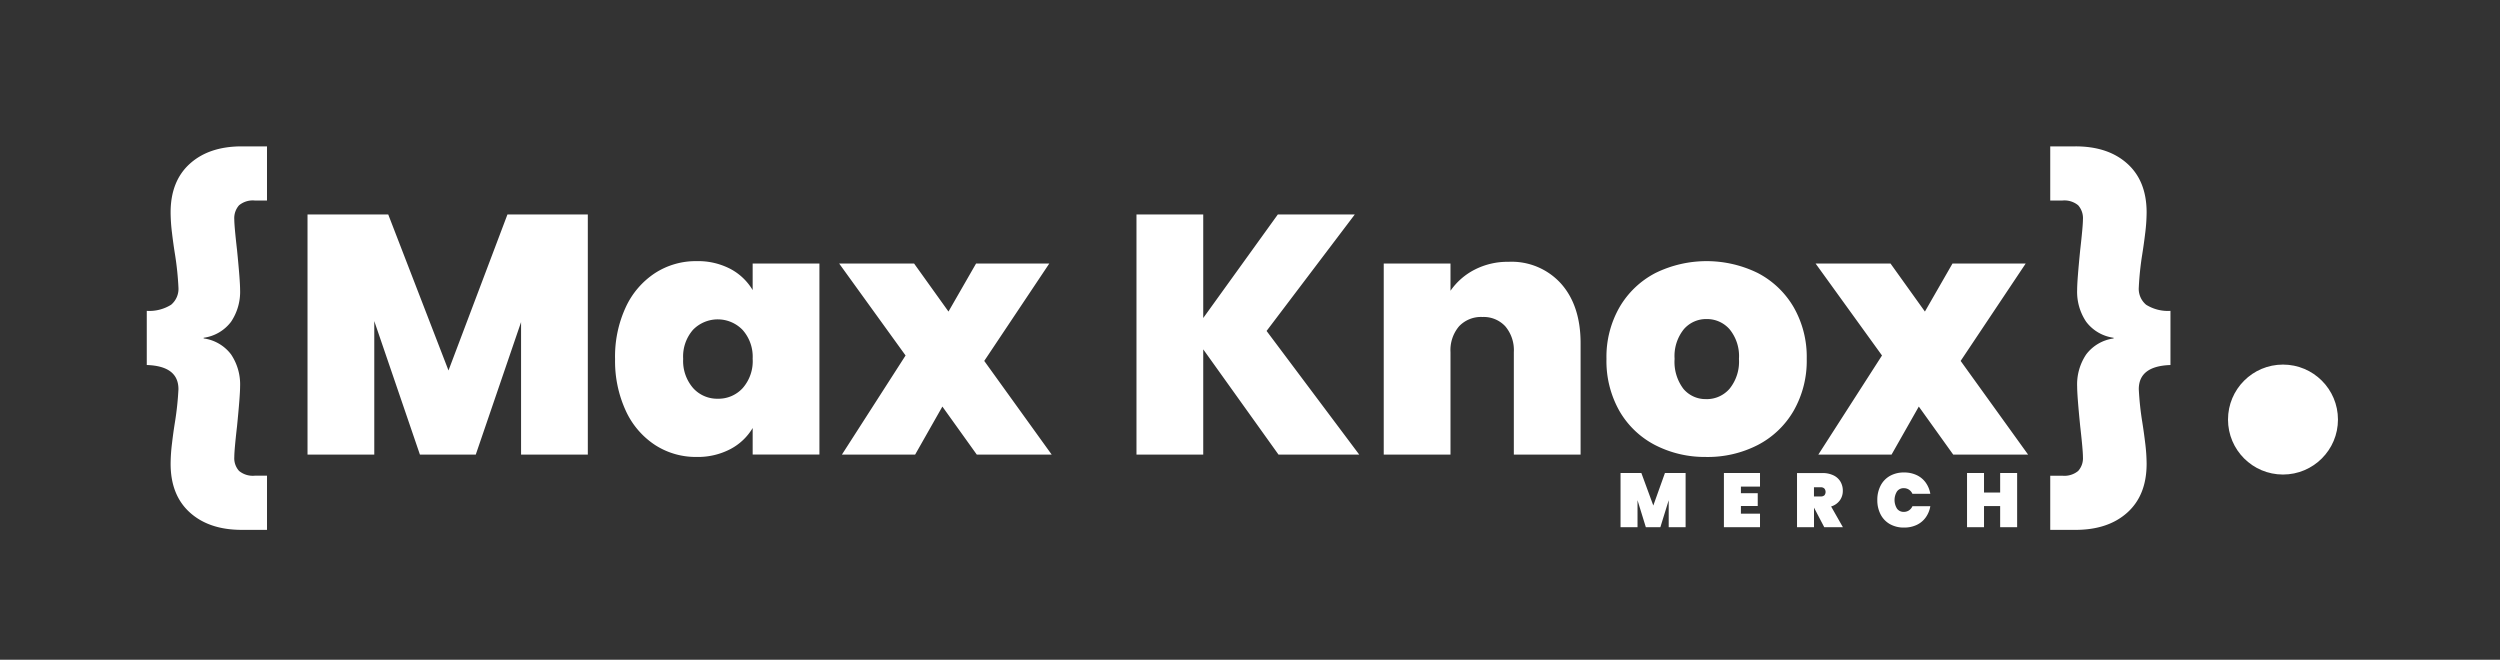 <svg xmlns="http://www.w3.org/2000/svg" width="432" height="114" viewBox="0 0 432 114">
  <rect x="0" y="0" width="432" height="114" fill="#333333" stroke="none"/>
  <defs>
    <style>
      .cls-1, .cls-2 {
        fill: #fff;
      }

      .cls-2 {
        fill-rule: evenodd;
      }
    </style>
  </defs>
  <circle class="cls-1" cx="394.5" cy="72.5" r="9.5"/>
  <path id="MERCH" class="cls-2" d="M287.7,81.74l-2.009,5.617-2.062-5.617h-3.6V91.1h2.934V86.432L284.4,91.1h2.511l1.441-4.666V91.1h2.921V81.74H287.7Zm16.429,2.339V81.74h-6.238V91.1h6.238v-2.34h-3.3V87.437h2.908V85.23h-2.908V84.08h3.3ZM318.453,91.1l-2.036-3.582a2.876,2.876,0,0,0,1.5-1.044,2.782,2.782,0,0,0,.522-1.665,3.068,3.068,0,0,0-.4-1.566,2.8,2.8,0,0,0-1.21-1.1,4.3,4.3,0,0,0-1.943-.4h-4.361V91.1h2.934V87.741h0.013l1.758,3.357h3.225Zm-5-6.9h1.163a0.868,0.868,0,0,1,.628.212,0.921,0.921,0,0,1,.006,1.183,0.916,0.916,0,0,1-.634.192h-1.163V84.2ZM324.4,86.406a5.3,5.3,0,0,0,.561,2.472,4.061,4.061,0,0,0,1.606,1.685,4.842,4.842,0,0,0,2.459.6,5,5,0,0,0,2.174-.456,4.018,4.018,0,0,0,1.56-1.289,4.667,4.667,0,0,0,.8-1.943h-3.092a1.681,1.681,0,0,1-.6.72,1.58,1.58,0,0,1-.892.258,1.4,1.4,0,0,1-1.17-.555,2.815,2.815,0,0,1,0-2.987,1.4,1.4,0,0,1,1.17-.555,1.58,1.58,0,0,1,.892.258,1.682,1.682,0,0,1,.6.72h3.092a4.667,4.667,0,0,0-.8-1.943A4.018,4.018,0,0,0,331.2,82.1a5,5,0,0,0-2.174-.456,4.844,4.844,0,0,0-2.459.6,4.063,4.063,0,0,0-1.606,1.685,5.3,5.3,0,0,0-.561,2.472h0Zm21.227-4.666v3.37h-2.789V81.74h-2.934V91.1h2.934V87.45h2.789V91.1h2.934V81.74h-2.934Z"/>
  <path id="_Max_Knox_" data-name="{Max Knox}" class="cls-2" d="M25.363,63.074q5.473,0.177,5.473,4.179a52.172,52.172,0,0,1-.588,5.591q-0.3,1.825-.53,3.8a29.845,29.845,0,0,0-.235,3.5q0,5.414,3.325,8.416t8.975,3h4.355V82.2H44.018a3.724,3.724,0,0,1-2.707-.824,3.268,3.268,0,0,1-.824-2.413q0-1.176.471-5.3,0.53-5.3.53-6.886a9.273,9.273,0,0,0-1.559-5.532,7.135,7.135,0,0,0-4.737-2.766V58.366A7.129,7.129,0,0,0,39.928,55.6a9.271,9.271,0,0,0,1.56-5.532q0-1.589-.53-6.885-0.472-4.119-.471-5.238a3.356,3.356,0,0,1,.824-2.472,3.724,3.724,0,0,1,2.707-.824h2.119V25.292H41.782q-5.65,0-8.975,3t-3.325,8.416a29.832,29.832,0,0,0,.235,3.5q0.234,1.972.53,3.8a51.812,51.812,0,0,1,.588,5.65,3.593,3.593,0,0,1-1.265,3,7.1,7.1,0,0,1-4.208,1.059v9.357ZM87.686,37.062L77.5,64.016,67.088,37.062H53.14v41.49H64.675V55.482l7.886,23.07h9.652L90.04,55.659V78.552h11.535V37.062H87.686Zm18.6,24.953a20.483,20.483,0,0,0,1.854,8.975A14.054,14.054,0,0,0,113.2,76.9a12.947,12.947,0,0,0,7.15,2.06,12.113,12.113,0,0,0,5.856-1.353,9.752,9.752,0,0,0,3.855-3.649v4.59h11.535V45.537H130.059v4.59a9.805,9.805,0,0,0-3.826-3.649,12.08,12.08,0,0,0-5.885-1.354,12.955,12.955,0,0,0-7.15,2.06,14.1,14.1,0,0,0-5.061,5.885,20.294,20.294,0,0,0-1.854,8.945h0Zm23.776,0a7.049,7.049,0,0,1-1.736,5.061,5.661,5.661,0,0,1-4.267,1.824,5.589,5.589,0,0,1-4.3-1.854,7.136,7.136,0,0,1-1.707-5.032,7.008,7.008,0,0,1,1.707-5.032,5.97,5.97,0,0,1,8.563.029,6.966,6.966,0,0,1,1.736,5h0ZM181.73,78.552L170.078,62.368l11.24-16.831H168.665l-4.767,8.3-5.944-8.3H145.007l11.476,15.89-11,17.126h12.653l4.708-8.3,5.944,8.3H181.73Zm53.143,0L218.865,57.189l15.242-20.127h-13.3L207.919,54.953V37.062H196.384v41.49h11.535V60.367l13.006,18.185h13.948Zm25.835-33.31a12.43,12.43,0,0,0-5.944,1.383,11.37,11.37,0,0,0-4.119,3.619V45.537H239.11V78.552h11.535V60.838a6.36,6.36,0,0,1,1.471-4.443,5.211,5.211,0,0,1,4.061-1.618,5.07,5.07,0,0,1,3.943,1.618,6.364,6.364,0,0,1,1.471,4.443V78.552h11.535V59.308q0-6.473-3.355-10.269a11.484,11.484,0,0,0-9.063-3.8h0Zm34.134,33.722a18.9,18.9,0,0,0,8.886-2.06,15.277,15.277,0,0,0,6.209-5.915,17.386,17.386,0,0,0,2.266-8.975,17.231,17.231,0,0,0-2.266-8.945,15.387,15.387,0,0,0-6.179-5.885,20.073,20.073,0,0,0-17.714,0,15.377,15.377,0,0,0-6.18,5.885,17.221,17.221,0,0,0-2.266,8.945,17.509,17.509,0,0,0,2.237,9,15.164,15.164,0,0,0,6.15,5.885,18.717,18.717,0,0,0,8.857,2.06h0Zm0-10a4.978,4.978,0,0,1-3.943-1.766,7.7,7.7,0,0,1-1.53-5.179,7.407,7.407,0,0,1,1.589-5.12,5.09,5.09,0,0,1,3.943-1.766,5.182,5.182,0,0,1,3.972,1.766,7.322,7.322,0,0,1,1.619,5.12,7.435,7.435,0,0,1-1.619,5.15,5.2,5.2,0,0,1-4.031,1.8h0Zm55.614,9.593L338.8,62.368l11.24-16.831H337.391l-4.767,8.3-5.944-8.3H313.733l11.476,15.89-11,17.126h12.653l4.708-8.3,5.944,8.3h12.947Zm24.6-15.478V53.717a7.1,7.1,0,0,1-4.208-1.059,3.591,3.591,0,0,1-1.265-3,51.687,51.687,0,0,1,.588-5.65q0.294-1.824.53-3.8a30.086,30.086,0,0,0,.235-3.5q0-5.414-3.325-8.416t-8.975-3h-4.355v9.357H356.4a3.728,3.728,0,0,1,2.707.824,3.36,3.36,0,0,1,.824,2.472q0,1.119-.471,5.238-0.529,5.3-.529,6.886A9.264,9.264,0,0,0,360.49,55.6a7.127,7.127,0,0,0,4.738,2.766v0.118a7.133,7.133,0,0,0-4.738,2.766,9.266,9.266,0,0,0-1.559,5.532q0,1.589.529,6.886,0.471,4.12.471,5.3a3.272,3.272,0,0,1-.824,2.413,3.728,3.728,0,0,1-2.707.824h-2.119v9.357h4.355q5.651,0,8.975-3t3.325-8.416a30.1,30.1,0,0,0-.235-3.5q-0.236-1.971-.53-3.8a52.041,52.041,0,0,1-.588-5.591q0-4,5.473-4.179h0Z"/>
</svg>
